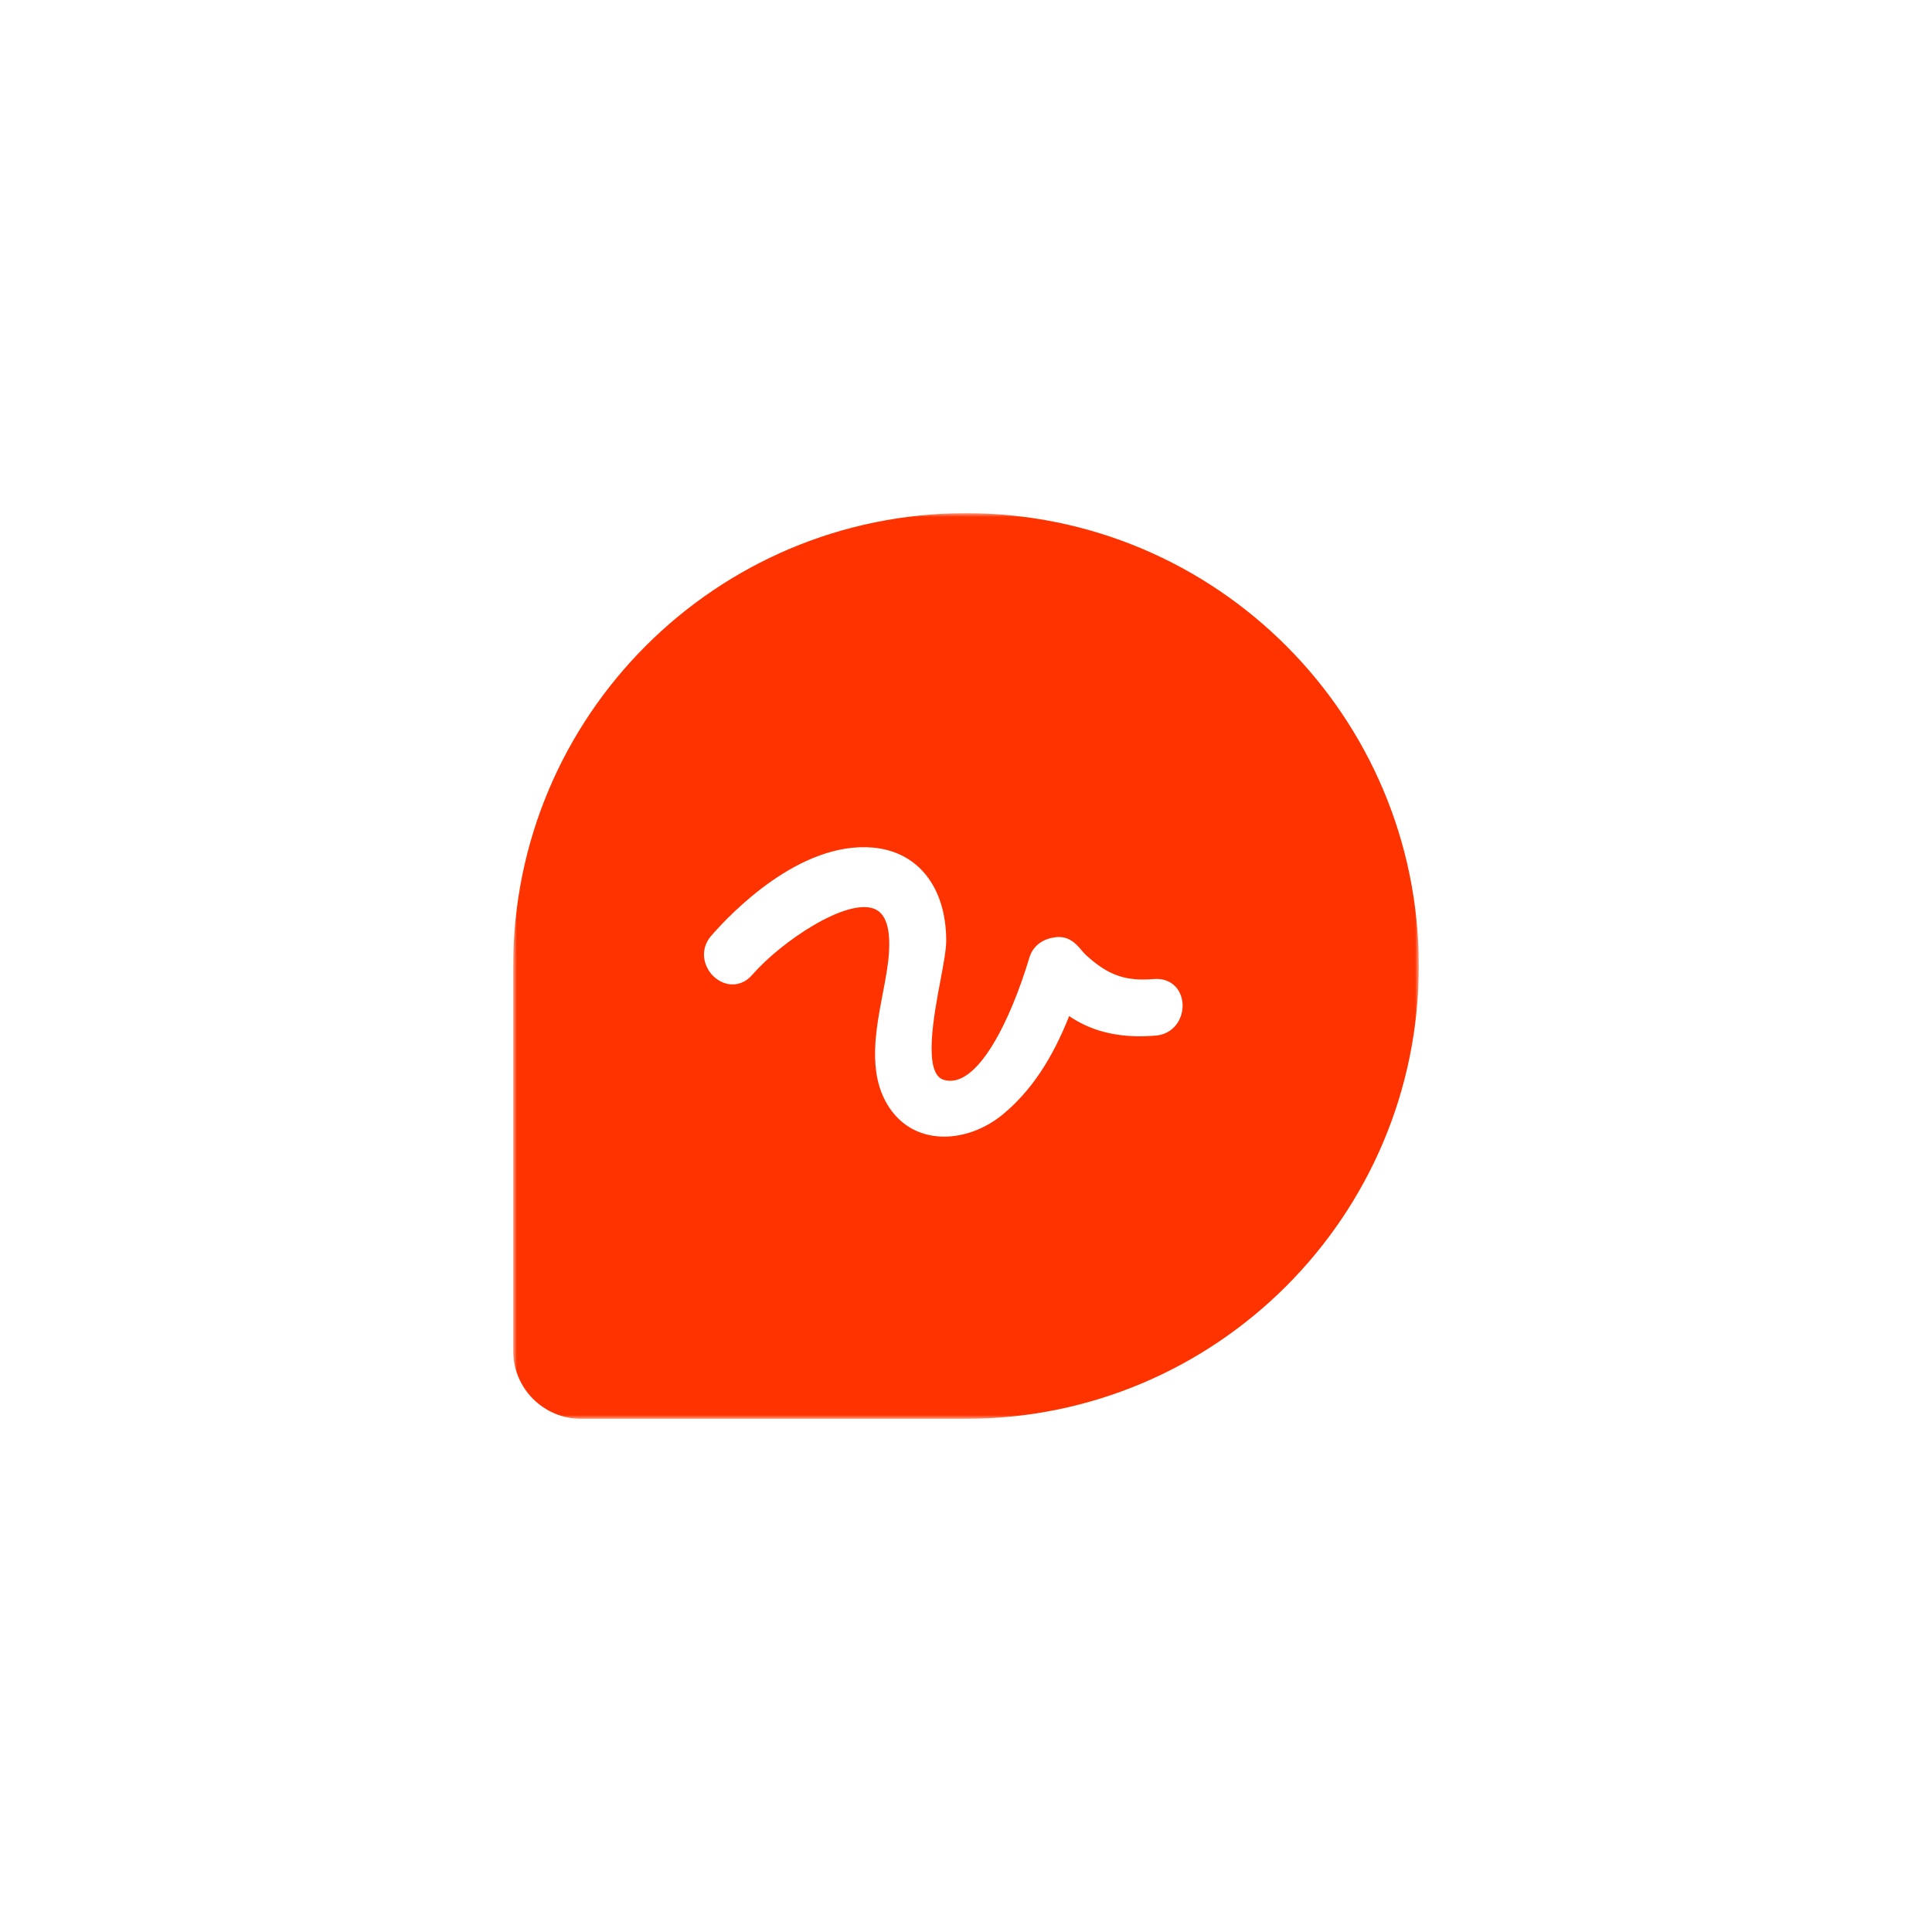 <svg width="256" height="256" viewBox="0 0 256 256" fill="none" xmlns="http://www.w3.org/2000/svg">
<rect width="256" height="256" fill="white"/>
<g clip-path="url(#clip0_1874_1218)">
<mask id="mask0_1874_1218" style="mask-type:luminance" maskUnits="userSpaceOnUse" x="68" y="68" width="120" height="120">
<path d="M188 68H68V188H188V68Z" fill="white"/>
</mask>
<g mask="url(#mask0_1874_1218)">
<path fill-rule="evenodd" clip-rule="evenodd" d="M128 68C94.863 68 68 94.863 68 128V179C68 183.97 72.03 188 77 188H128C161.137 188 188 161.137 188 128C188 94.863 161.137 68 128 68Z" fill="#FF3300"/>
<path d="M156.05 131.094C155.372 130.114 154.254 129.633 152.949 129.724C149.139 130.047 146.853 129.252 143.895 126.549C143.685 126.356 143.5 126.133 143.312 125.914C142.653 125.137 141.65 123.951 139.862 124.188C138.087 124.408 136.856 125.373 136.393 126.912C133.914 135.181 129.465 144.406 125.053 143.086C122.283 142.274 123.738 134.548 124.609 129.931C125.025 127.725 125.383 125.82 125.378 124.596C125.354 117.54 121.629 112.833 115.654 112.309C105.925 111.472 96.804 121.048 94.236 124.006C93.316 125.066 93.046 126.424 93.496 127.728C93.967 129.082 95.126 130.124 96.452 130.38C97.638 130.611 98.805 130.176 99.655 129.194C103.538 124.722 112.232 118.922 115.884 120.439C117.363 121.047 118.005 123.002 117.793 126.253C117.688 127.896 117.338 129.733 116.967 131.677C116.037 136.549 114.982 142.072 117.607 146.397C118.978 148.656 121.027 150.068 123.536 150.482C124.05 150.568 124.574 150.61 125.107 150.61C127.801 150.61 130.644 149.535 132.973 147.588C136.598 144.549 139.383 140.408 141.669 134.635C141.75 134.689 141.83 134.743 141.912 134.796C144.982 136.813 148.666 137.6 153.146 137.221C154.555 137.102 155.703 136.312 156.301 135.045C156.914 133.747 156.814 132.195 156.051 131.092" fill="white"/>
</g>
</g>
<defs>
<clipPath id="clip0_1874_1218">
<rect width="120" height="120" fill="white" transform="translate(68 68)"/>
</clipPath>
</defs>
</svg>
